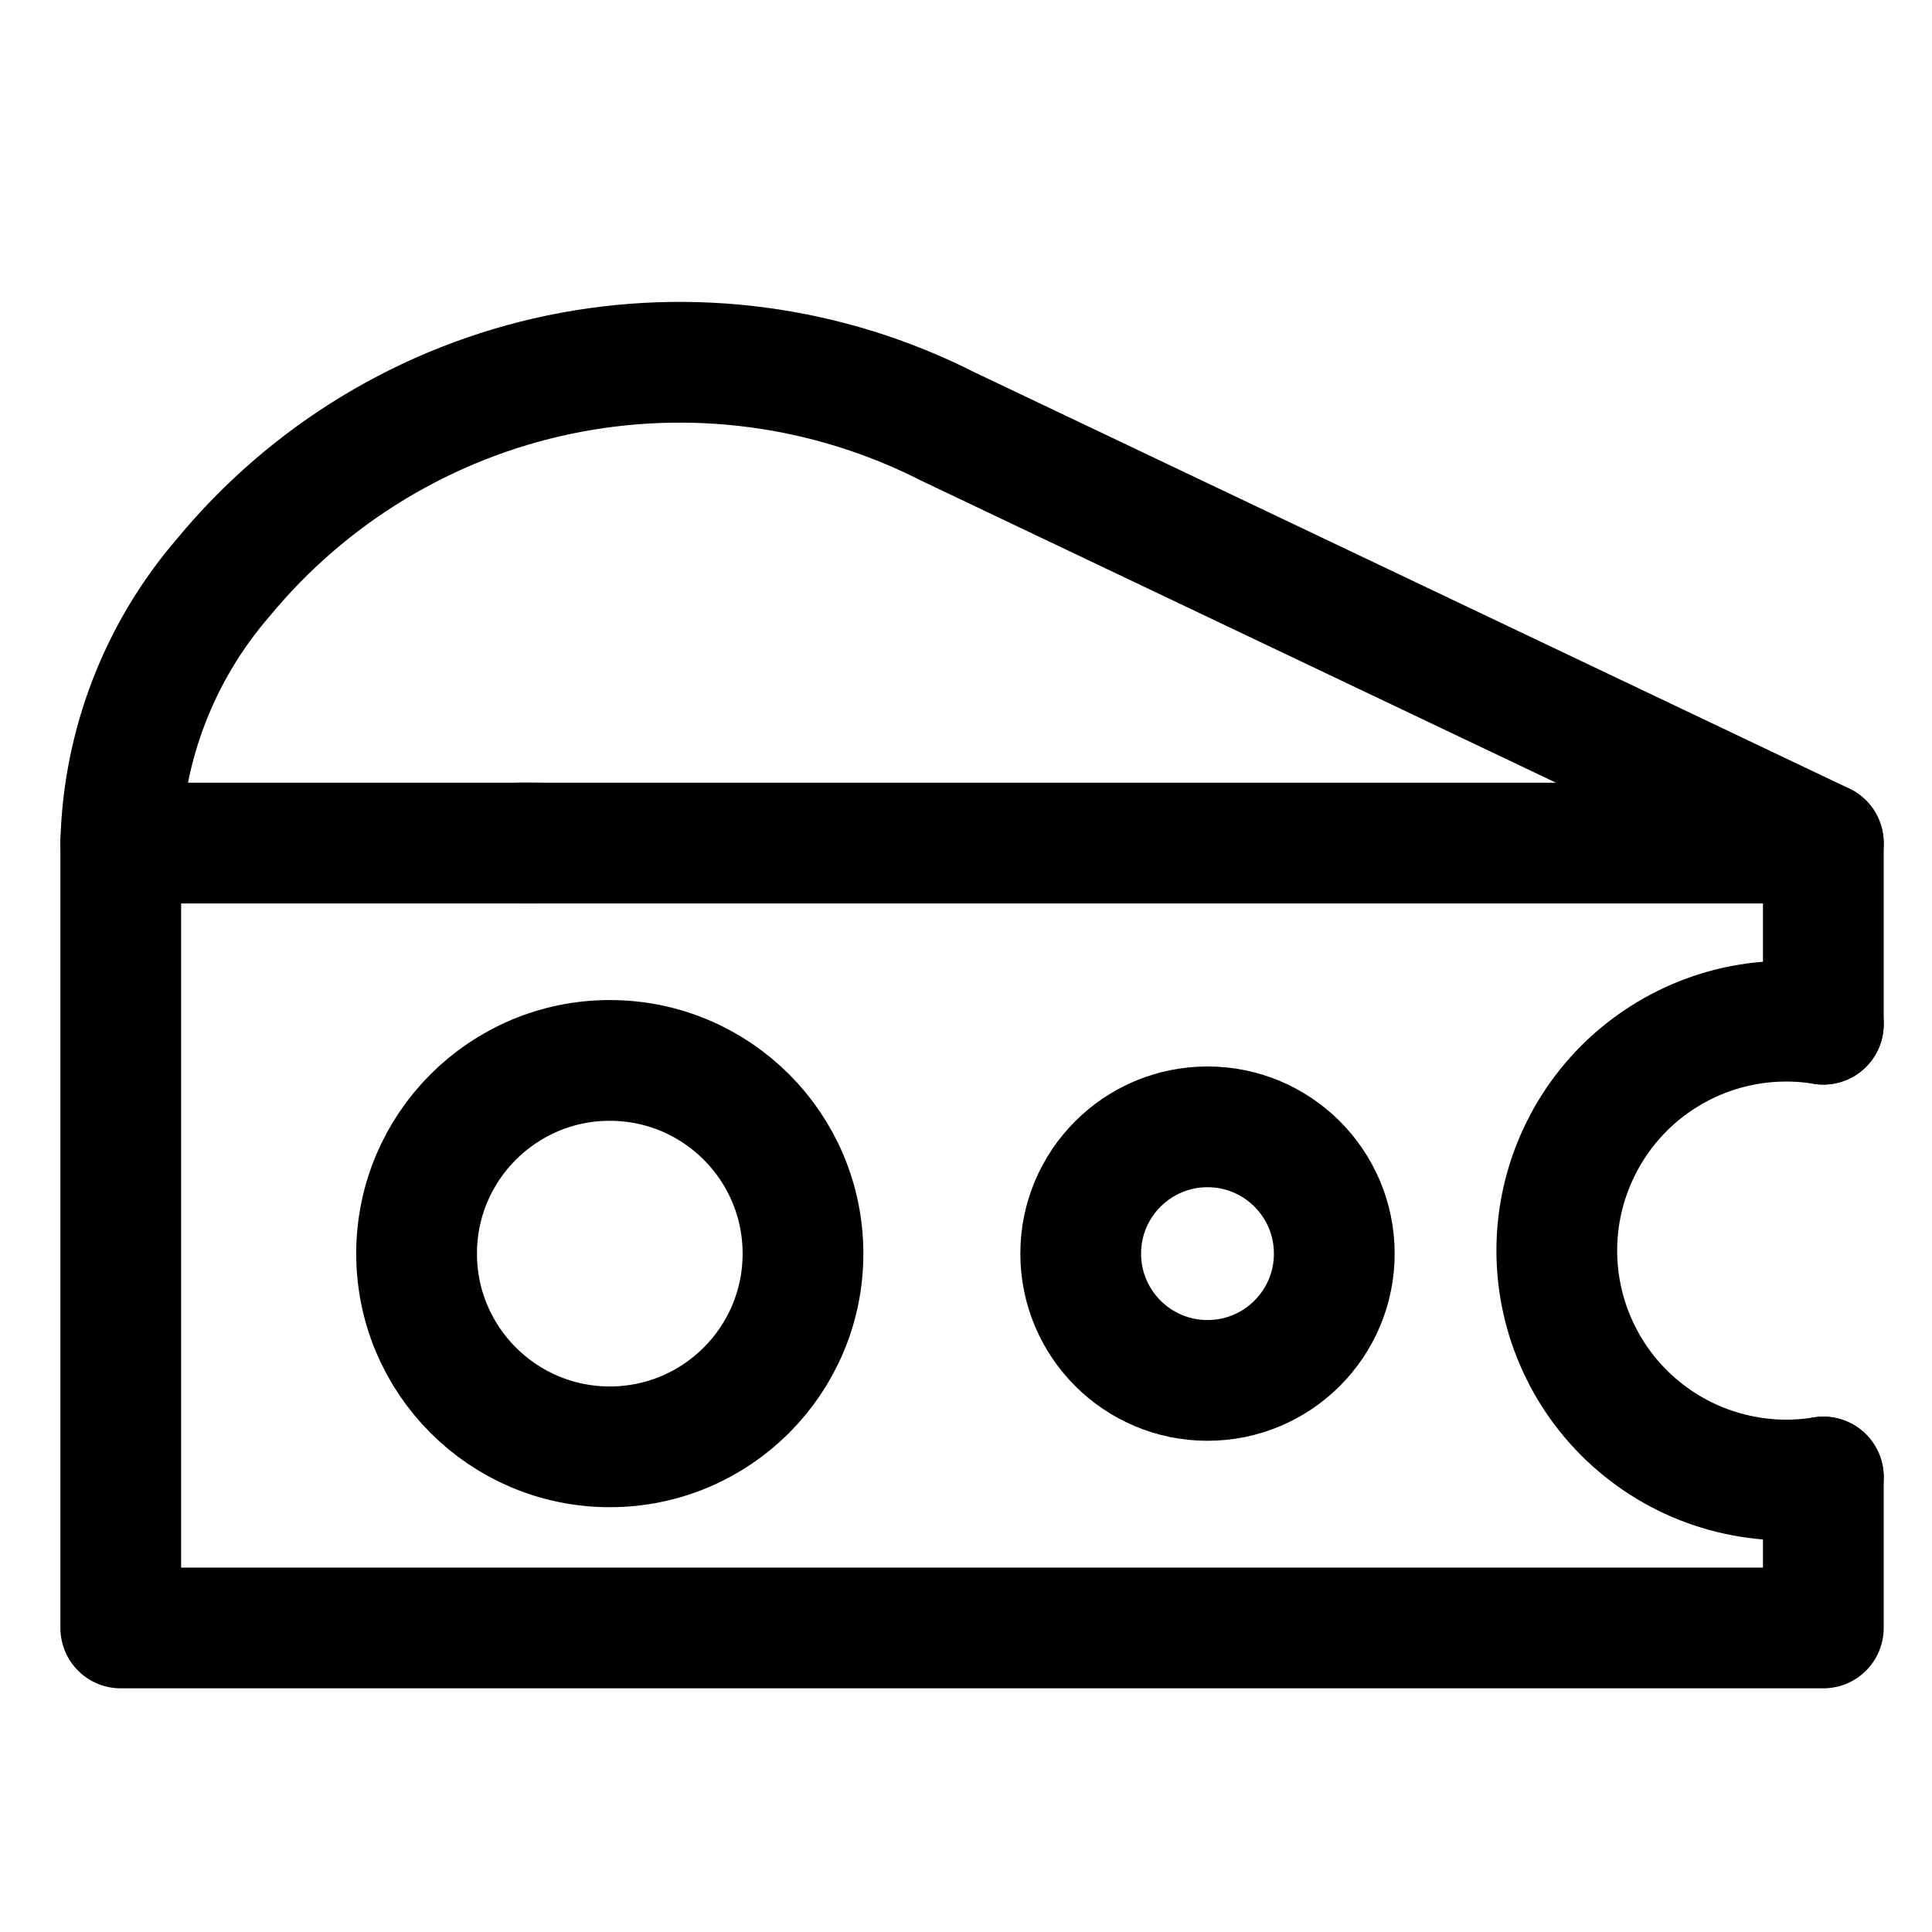 <svg width="24" height="24" viewBox="0 0 24 24" fill="none" xmlns="http://www.w3.org/2000/svg">
<path d="M6.675 10.473H1.5V20.223H22.65V18.348" stroke="black" stroke-width="1.5" stroke-linecap="round" stroke-linejoin="round"/>
<path d="M22.65 12.723V10.473H6.45" stroke="black" stroke-width="1.5" stroke-linecap="round" stroke-linejoin="round"/>
<path d="M22.65 10.473L11.775 5.298C10.285 4.541 8.582 4.314 6.946 4.654C5.31 4.995 3.839 5.884 2.775 7.173C1.981 8.092 1.53 9.258 1.5 10.473" stroke="black" stroke-width="1.5" stroke-linecap="round" stroke-linejoin="round"/>
<path d="M7.575 17.973C8.901 17.973 9.975 16.898 9.975 15.573C9.975 14.247 8.901 13.173 7.575 13.173C6.25 13.173 5.175 14.247 5.175 15.573C5.175 16.898 6.25 17.973 7.575 17.973Z" stroke="black" stroke-width="1.5" stroke-linecap="round" stroke-linejoin="round"/>
<path d="M15 17.148C15.87 17.148 16.575 16.443 16.575 15.573C16.575 14.703 15.87 13.998 15 13.998C14.13 13.998 13.425 14.703 13.425 15.573C13.425 16.443 14.13 17.148 15 17.148Z" stroke="black" stroke-width="1.5" stroke-miterlimit="10"/>
<path d="M22.65 18.348C22.242 18.415 21.825 18.392 21.427 18.281C21.028 18.171 20.659 17.975 20.344 17.707C20.029 17.44 19.776 17.107 19.603 16.732C19.429 16.357 19.339 15.948 19.339 15.535C19.339 15.122 19.429 14.714 19.603 14.339C19.776 13.964 20.029 13.631 20.344 13.363C20.659 13.096 21.028 12.9 21.427 12.789C21.825 12.679 22.242 12.656 22.65 12.723" stroke="black" stroke-width="1.5" stroke-linecap="round" stroke-linejoin="round"/>
</svg>

